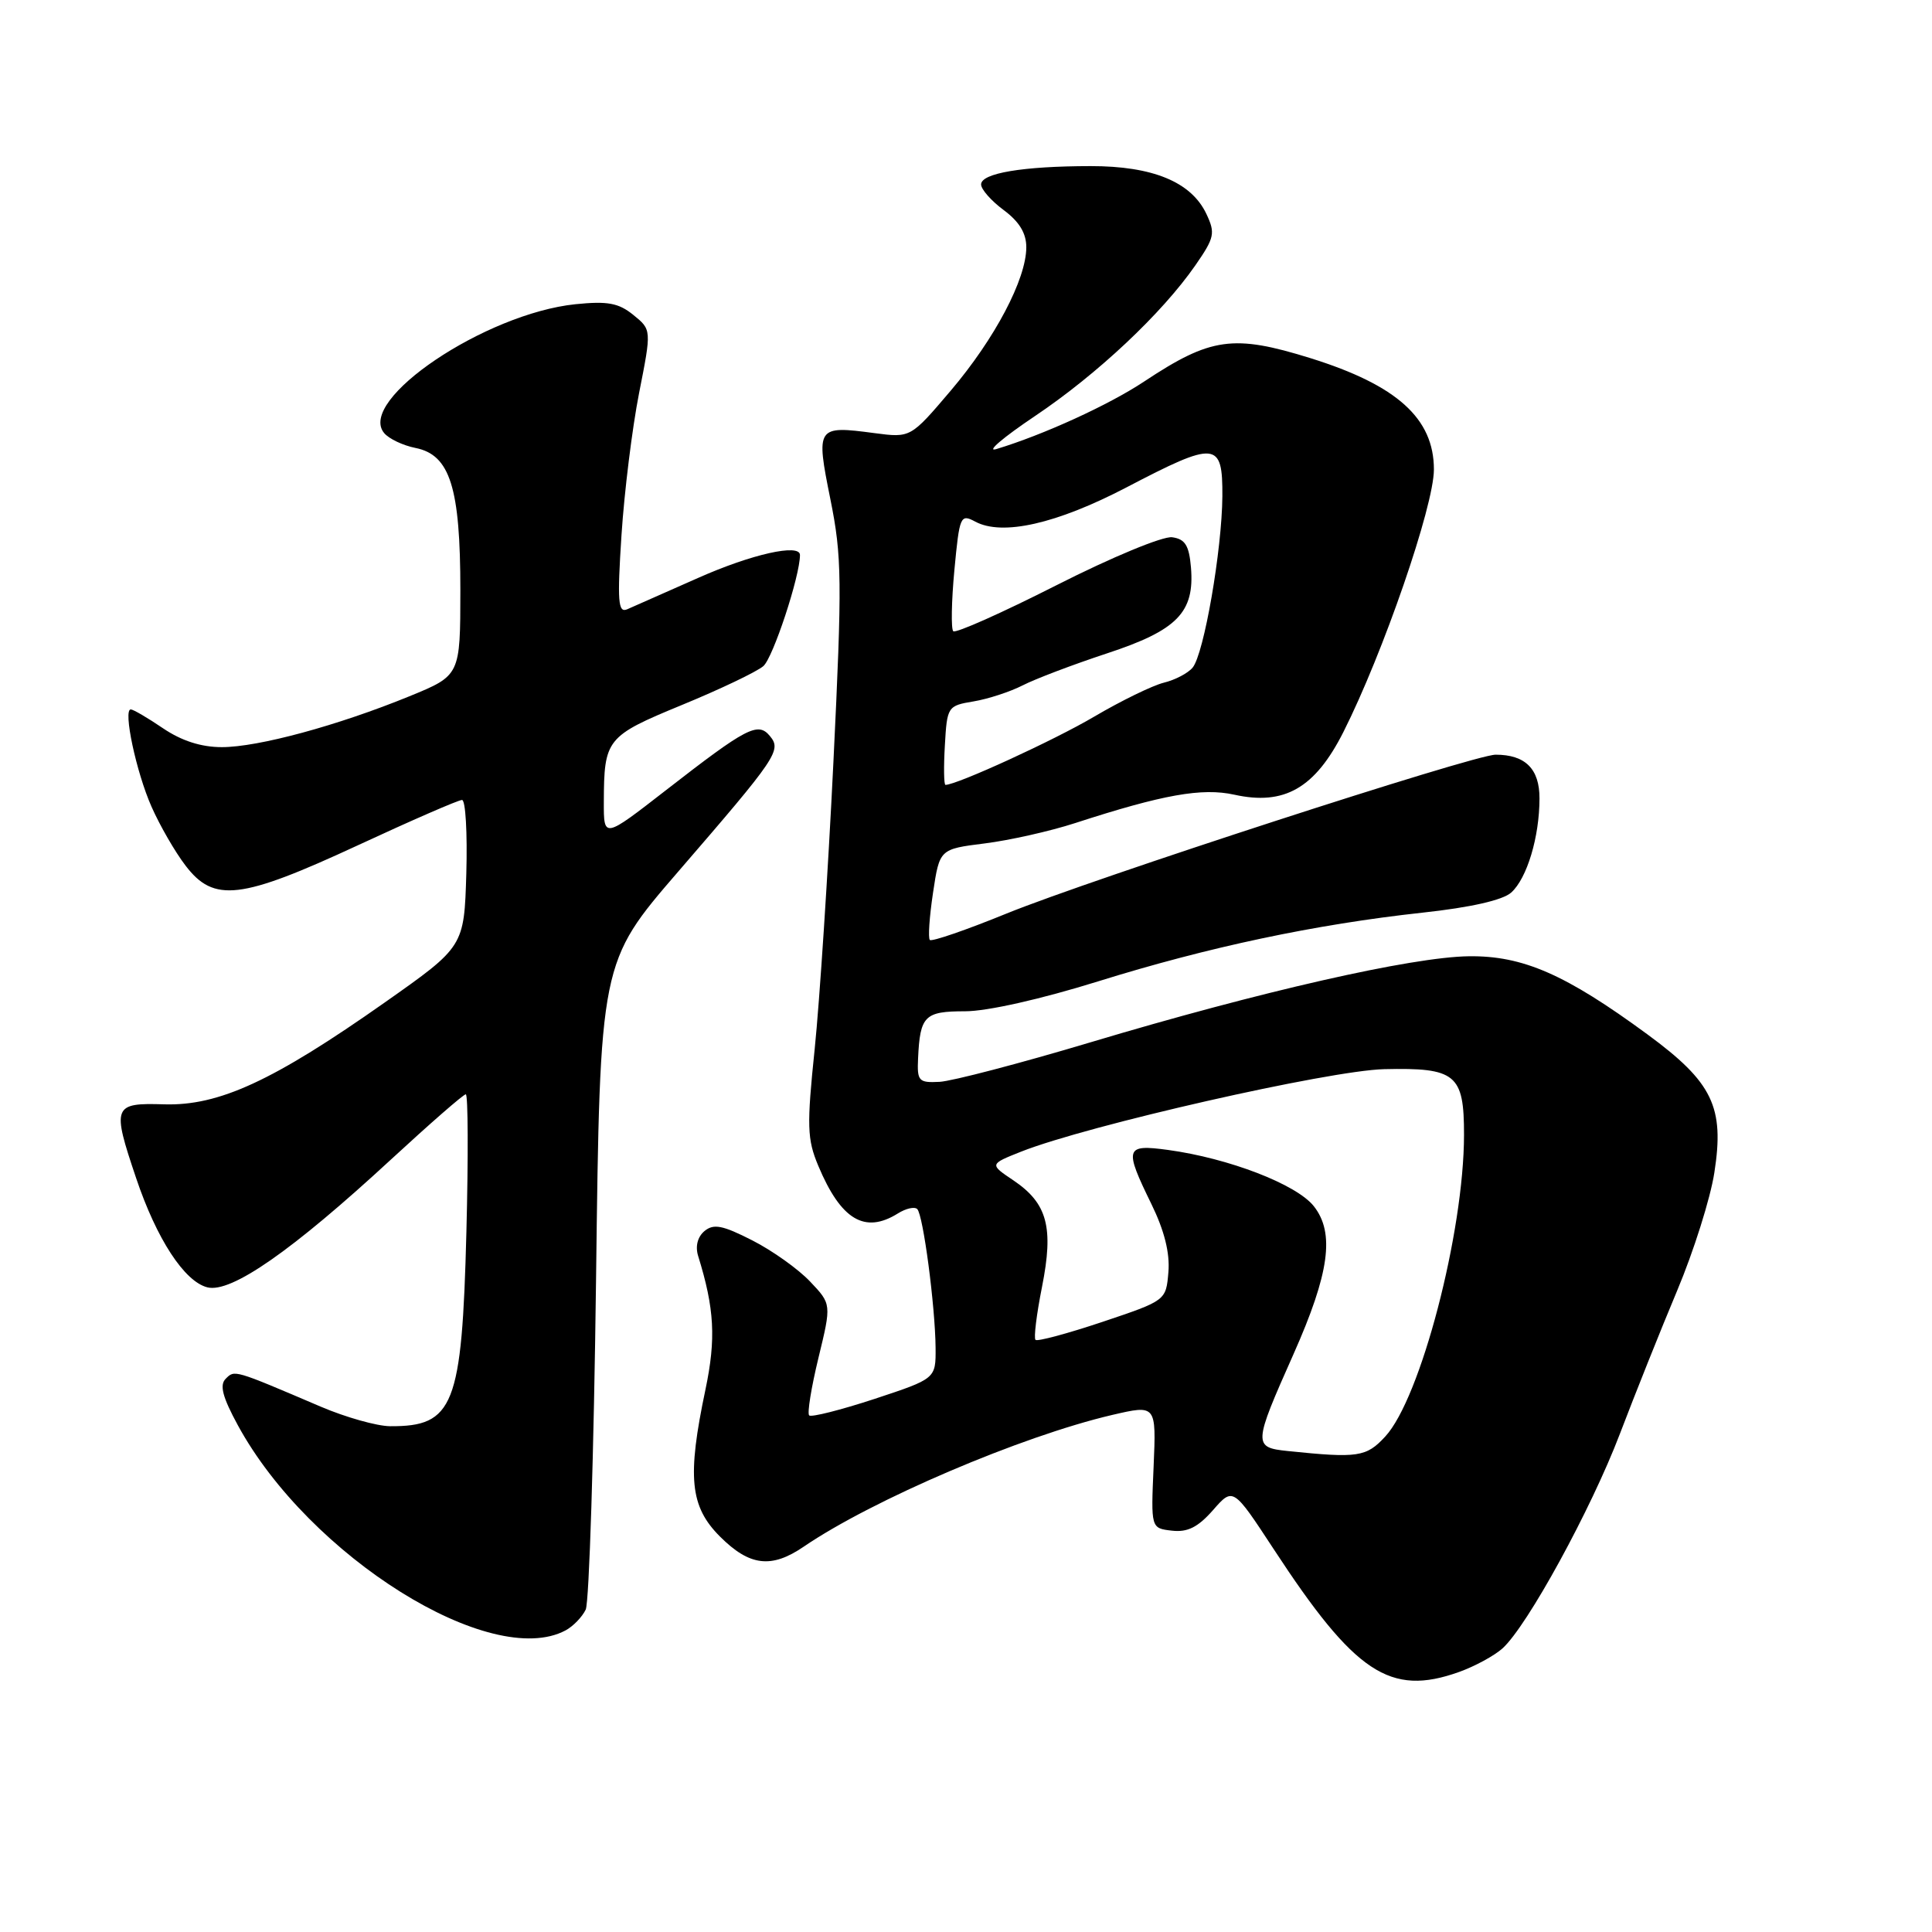 <?xml version="1.0" encoding="UTF-8" standalone="no"?>
<!DOCTYPE svg PUBLIC "-//W3C//DTD SVG 1.1//EN" "http://www.w3.org/Graphics/SVG/1.1/DTD/svg11.dtd" >
<svg xmlns="http://www.w3.org/2000/svg" xmlns:xlink="http://www.w3.org/1999/xlink" version="1.1" viewBox="0 0 256 256">
 <g >
 <path fill="currentColor"
d=" M 193.32 221.55 C 195.42 220.80 198.01 219.39 199.09 218.42 C 202.39 215.43 210.82 200.02 214.64 190.00 C 216.63 184.78 220.04 176.23 222.23 171.02 C 224.42 165.81 226.64 158.77 227.16 155.38 C 228.52 146.68 226.94 143.42 218.32 137.08 C 207.44 129.09 201.78 126.62 194.62 126.71 C 187.07 126.81 167.00 131.37 144.50 138.11 C 135.15 140.91 126.15 143.26 124.50 143.35 C 121.72 143.49 121.51 143.26 121.65 140.23 C 121.91 134.60 122.51 134.00 127.87 134.00 C 130.81 134.00 137.91 132.40 145.46 130.05 C 160.08 125.49 174.28 122.48 188.50 120.93 C 194.88 120.24 199.13 119.27 200.24 118.27 C 202.34 116.39 203.99 110.89 203.99 105.79 C 204.00 101.88 202.11 100.00 198.18 100.00 C 195.32 100.00 144.68 116.45 133.37 121.05 C 128.03 123.23 123.46 124.80 123.21 124.55 C 122.96 124.30 123.15 121.49 123.63 118.30 C 124.50 112.51 124.50 112.51 130.47 111.76 C 133.75 111.35 139.15 110.14 142.47 109.06 C 154.10 105.28 159.28 104.36 163.55 105.30 C 170.18 106.77 174.24 104.44 178.00 97.01 C 183.27 86.56 190.00 67.05 190.00 62.21 C 190.00 55.44 185.11 51.04 173.65 47.46 C 163.43 44.28 160.44 44.70 151.61 50.55 C 146.93 53.66 138.21 57.64 132.00 59.51 C 130.62 59.92 132.94 57.95 137.14 55.13 C 145.42 49.57 153.97 41.53 158.39 35.16 C 160.94 31.48 161.06 30.90 159.84 28.32 C 157.83 24.10 152.72 22.00 144.50 22.01 C 135.51 22.02 130.00 22.95 130.00 24.44 C 130.00 25.09 131.35 26.62 133.00 27.84 C 135.06 29.37 136.00 30.91 135.99 32.78 C 135.98 37.00 131.82 44.88 125.98 51.76 C 120.66 58.02 120.66 58.02 115.87 57.39 C 108.20 56.37 108.09 56.53 110.03 66.15 C 111.56 73.74 111.60 76.92 110.43 101.00 C 109.72 115.58 108.60 132.68 107.95 139.00 C 106.89 149.20 106.95 150.95 108.42 154.46 C 111.42 161.63 114.58 163.53 118.97 160.79 C 120.04 160.12 121.19 159.86 121.54 160.21 C 122.33 160.99 123.92 173.08 123.97 178.59 C 124.00 182.68 124.00 182.68 115.86 185.37 C 111.38 186.84 107.49 187.82 107.22 187.55 C 106.94 187.28 107.50 183.84 108.45 179.92 C 110.18 172.80 110.18 172.80 107.34 169.81 C 105.78 168.16 102.33 165.70 99.67 164.35 C 95.75 162.35 94.56 162.12 93.35 163.12 C 92.43 163.89 92.11 165.15 92.51 166.43 C 94.67 173.39 94.89 177.38 93.48 184.11 C 91.03 195.72 91.42 199.62 95.40 203.60 C 99.32 207.52 102.21 207.87 106.50 204.94 C 115.60 198.73 135.34 190.30 147.36 187.49 C 153.21 186.13 153.21 186.13 152.86 194.31 C 152.50 202.50 152.50 202.50 155.28 202.82 C 157.36 203.06 158.73 202.37 160.73 200.10 C 163.39 197.06 163.39 197.06 168.78 205.28 C 179.54 221.72 184.19 224.81 193.32 221.55 Z  M 74.95 216.03 C 75.95 215.49 77.14 214.26 77.61 213.28 C 78.07 212.30 78.69 192.60 78.98 169.50 C 79.50 127.50 79.50 127.50 89.86 115.50 C 103.01 100.28 103.59 99.42 102.01 97.52 C 100.43 95.61 98.94 96.39 88.25 104.70 C 80.00 111.11 80.00 111.11 80.01 106.30 C 80.04 97.92 80.33 97.55 90.34 93.42 C 95.38 91.35 100.24 89.03 101.14 88.27 C 102.42 87.19 106.00 76.35 106.00 73.54 C 106.00 71.99 99.58 73.43 92.50 76.58 C 88.10 78.53 83.86 80.40 83.09 80.74 C 81.90 81.24 81.78 79.68 82.35 70.92 C 82.72 65.19 83.77 56.72 84.68 52.09 C 86.34 43.69 86.34 43.69 83.92 41.73 C 81.96 40.14 80.51 39.88 76.25 40.31 C 64.28 41.55 47.27 53.01 50.90 57.38 C 51.53 58.14 53.40 59.03 55.07 59.36 C 59.64 60.28 61.00 64.61 61.00 78.22 C 60.99 89.50 60.99 89.50 54.25 92.26 C 44.73 96.15 34.21 99.00 29.39 99.00 C 26.65 99.00 24.05 98.16 21.60 96.50 C 19.57 95.12 17.65 94.00 17.33 94.00 C 16.28 94.00 18.05 102.32 20.08 106.90 C 21.17 109.37 23.19 112.88 24.58 114.69 C 28.34 119.63 31.88 119.21 47.43 112.00 C 54.54 108.70 60.74 106.00 61.22 106.00 C 61.69 106.00 61.94 110.37 61.79 115.72 C 61.50 125.43 61.50 125.43 51.00 132.82 C 36.21 143.23 29.02 146.55 21.75 146.33 C 14.97 146.12 14.81 146.54 18.04 156.11 C 20.75 164.17 24.44 169.82 27.48 170.58 C 30.62 171.37 38.68 165.76 51.83 153.62 C 56.97 148.88 61.41 145.00 61.72 145.00 C 62.02 145.00 62.06 153.21 61.80 163.25 C 61.21 186.29 60.13 189.04 51.67 188.98 C 49.93 188.96 45.80 187.80 42.50 186.39 C 30.91 181.44 31.10 181.50 29.90 182.70 C 29.07 183.53 29.49 185.13 31.52 188.86 C 40.98 206.23 65.08 221.31 74.95 216.03 Z  M 170.65 192.27 C 166.03 191.79 166.05 191.44 171.40 179.42 C 176.16 168.71 176.89 163.38 174.09 159.83 C 171.80 156.93 162.82 153.47 154.75 152.37 C 149.08 151.60 148.93 152.11 152.57 159.55 C 154.29 163.07 155.03 166.03 154.82 168.56 C 154.50 172.33 154.50 172.33 146.07 175.16 C 141.44 176.71 137.45 177.78 137.21 177.54 C 136.96 177.30 137.35 174.14 138.07 170.53 C 139.64 162.63 138.79 159.45 134.29 156.41 C 131.10 154.27 131.10 154.27 135.30 152.60 C 144.12 149.11 176.08 141.85 183.40 141.67 C 192.92 141.45 194.00 142.34 193.99 150.37 C 193.98 163.31 188.23 185.30 183.55 190.35 C 181.04 193.07 179.94 193.23 170.65 192.27 Z  M 125.20 98.76 C 125.49 93.63 125.57 93.51 129.00 92.94 C 130.93 92.62 133.85 91.66 135.50 90.82 C 137.15 89.97 142.18 88.06 146.67 86.58 C 156.00 83.51 158.30 81.15 157.81 75.20 C 157.56 72.27 157.04 71.43 155.32 71.19 C 154.10 71.02 147.33 73.82 140.00 77.54 C 132.78 81.20 126.62 83.95 126.31 83.64 C 126.01 83.34 126.07 79.70 126.46 75.55 C 127.14 68.34 127.26 68.07 129.23 69.12 C 132.82 71.04 139.98 69.42 149.23 64.60 C 161.15 58.37 162.01 58.45 161.97 65.75 C 161.92 72.86 159.53 86.65 158.03 88.46 C 157.42 89.20 155.70 90.10 154.21 90.46 C 152.72 90.83 148.57 92.85 145.00 94.95 C 139.69 98.09 126.79 104.00 125.28 104.00 C 125.07 104.00 125.03 101.64 125.20 98.76 Z "/>
</g>
</svg>